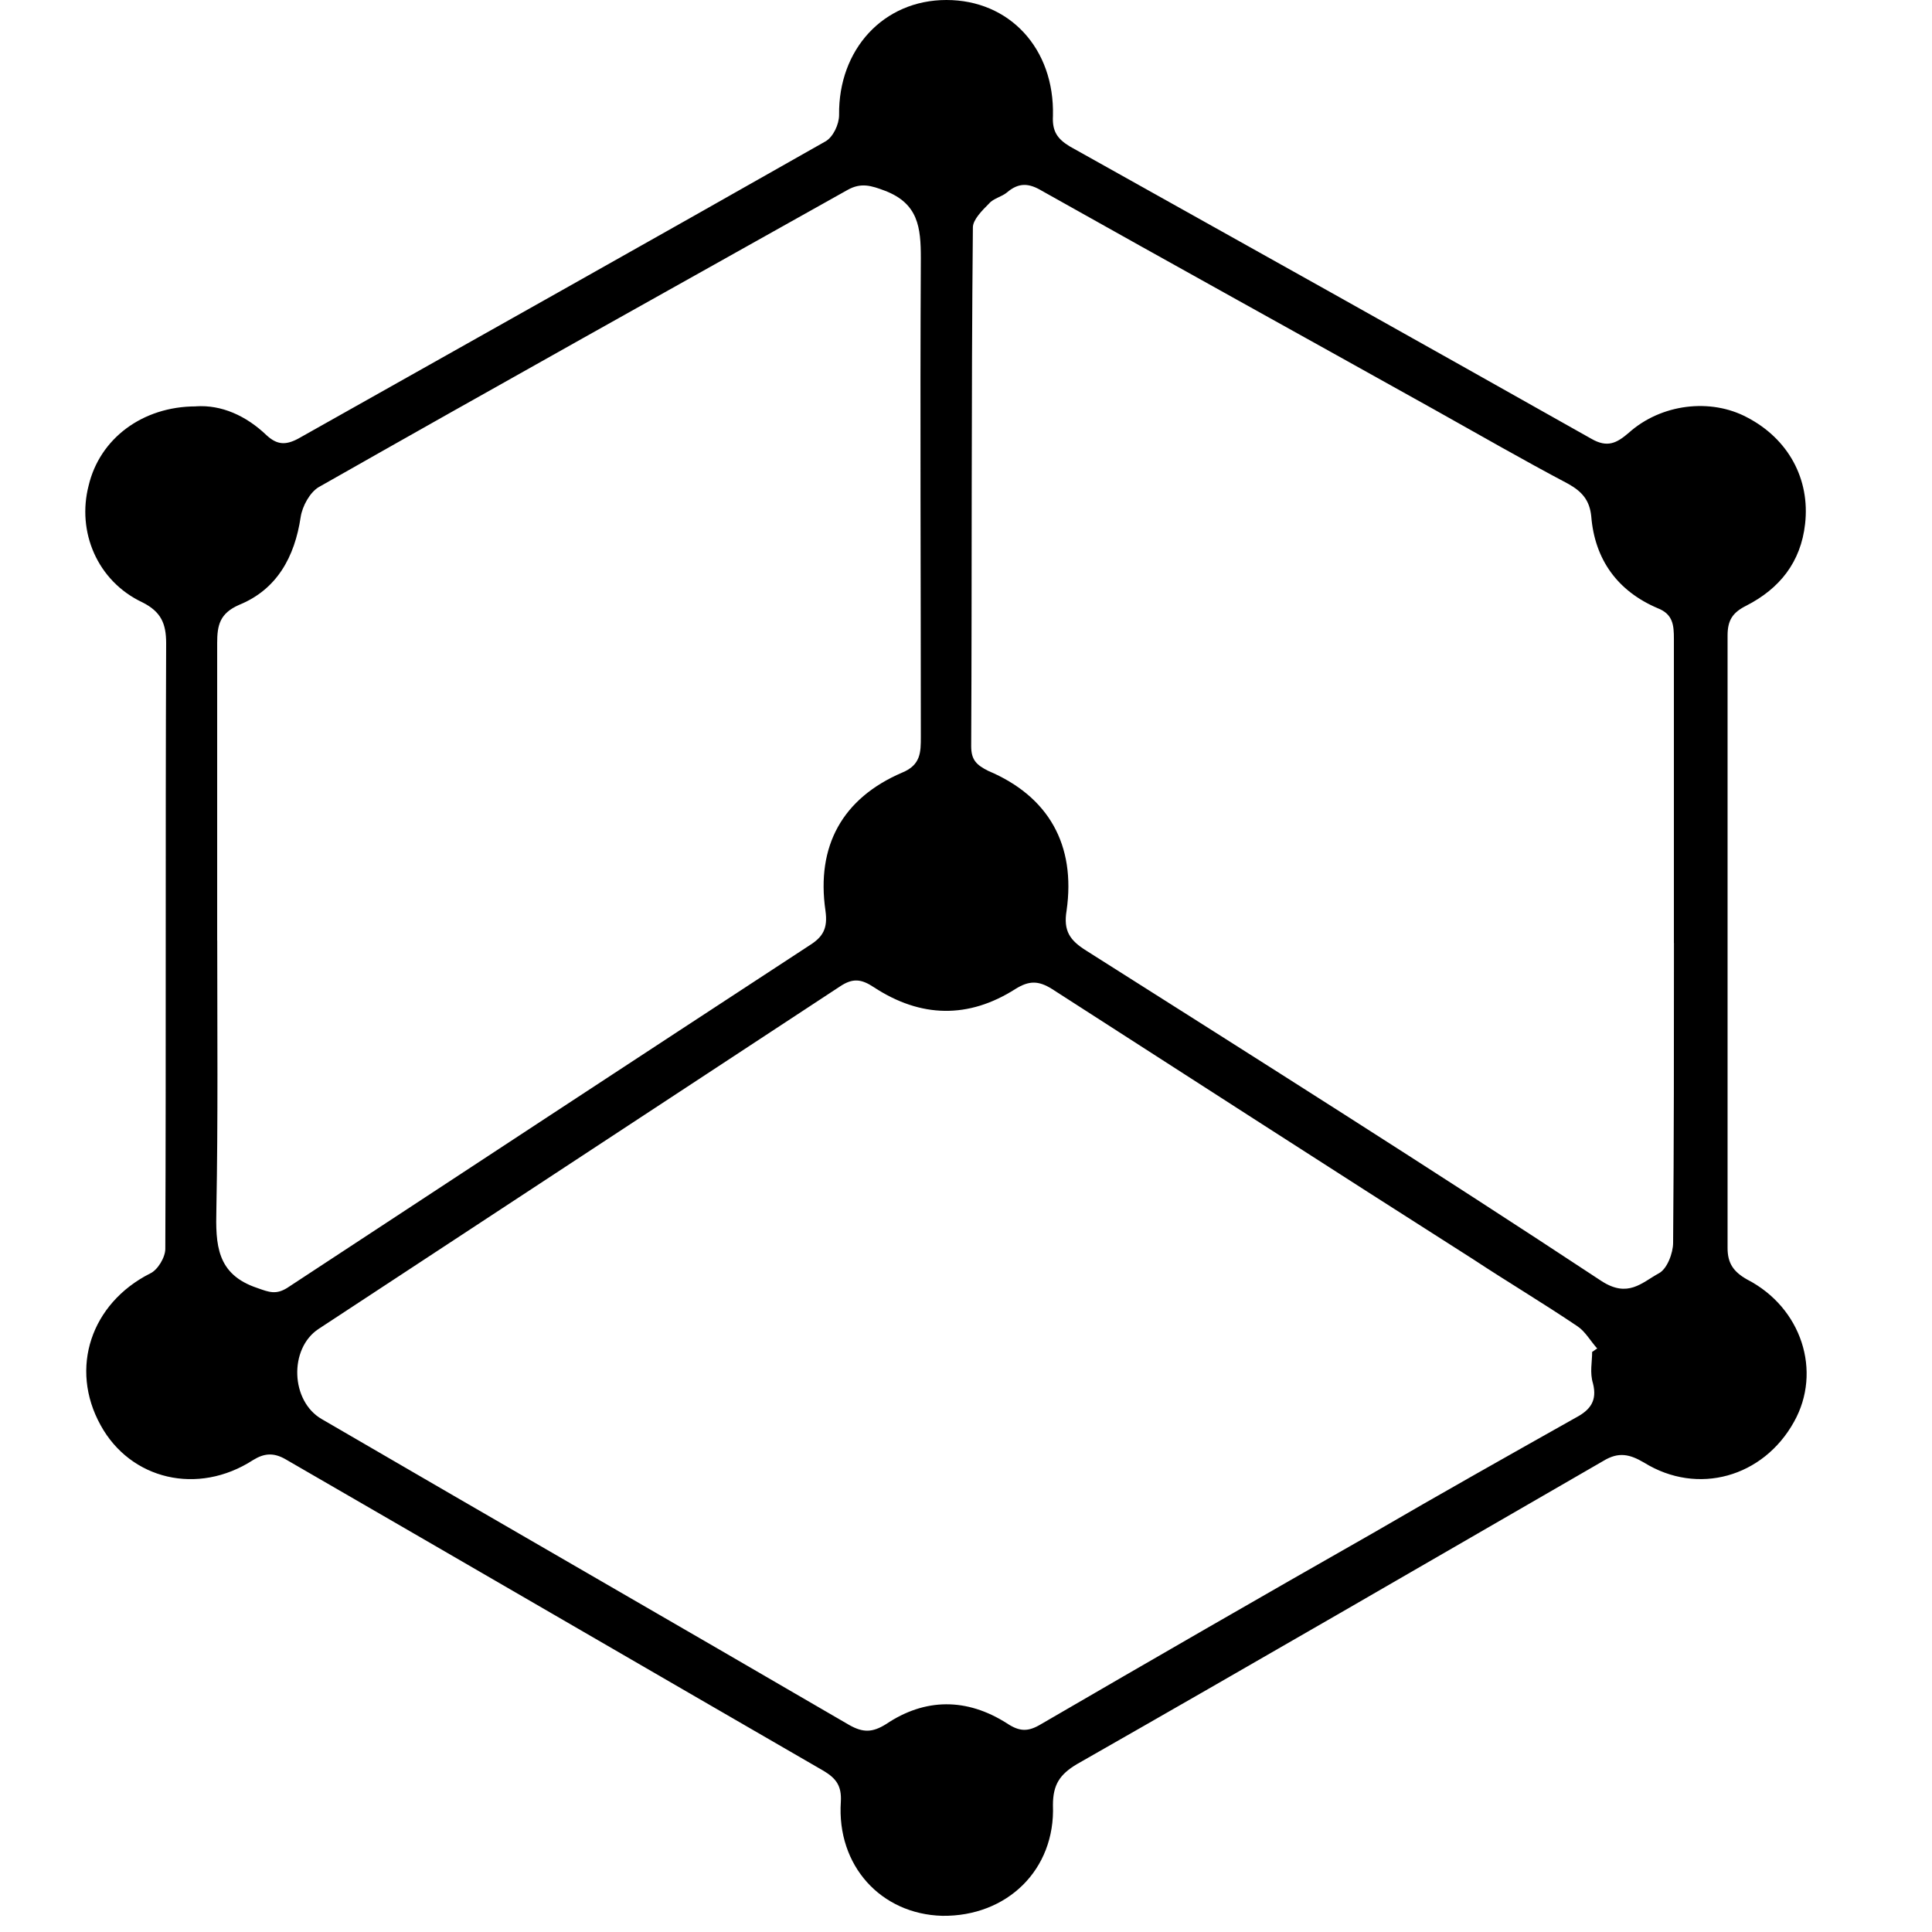 <!-- Generated by IcoMoon.io -->
<svg version="1.1" xmlns="http://www.w3.org/2000/svg" width="32" height="32" viewBox="0 0 32 32">
<title>BIBOX</title>
<path d="M3.245 6.73c0.423-0.028 0.832 0.155 1.171 0.48 0.169 0.155 0.31 0.169 0.522 0.056 2.907-1.637 5.827-3.273 8.734-4.924 0.127-0.071 0.226-0.282 0.226-0.437-0.014-1.086 0.734-1.905 1.778-1.905s1.792 0.804 1.764 1.919c-0.014 0.254 0.071 0.381 0.282 0.508 2.878 1.608 5.757 3.217 8.635 4.84 0.268 0.155 0.423 0.071 0.621-0.099 0.536-0.48 1.355-0.578 1.961-0.254 0.677 0.353 1.044 1.016 0.959 1.764-0.071 0.635-0.423 1.072-0.974 1.354-0.226 0.113-0.31 0.24-0.31 0.494 0 3.386 0 6.758 0 10.145 0 0.254 0.099 0.395 0.325 0.522 0.903 0.466 1.242 1.524 0.776 2.356-0.508 0.917-1.594 1.227-2.483 0.677-0.24-0.141-0.423-0.183-0.677-0.028-2.907 1.679-5.799 3.358-8.72 5.023-0.282 0.169-0.395 0.339-0.395 0.677 0.042 1.072-0.762 1.848-1.834 1.834-1.016-0.028-1.75-0.832-1.679-1.891 0.014-0.254-0.071-0.381-0.282-0.508-2.977-1.721-5.94-3.443-8.917-5.164-0.198-0.113-0.353-0.099-0.536 0.014-0.917 0.593-2.032 0.325-2.526-0.578-0.522-0.945-0.155-2.018 0.818-2.511 0.127-0.056 0.254-0.268 0.254-0.409 0.014-3.344 0-6.688 0.014-10.032 0-0.325-0.085-0.522-0.395-0.677-0.748-0.353-1.086-1.171-0.889-1.933 0.183-0.776 0.889-1.312 1.778-1.312zM26.37 22.392c0.028-0.014 0.056-0.042 0.085-0.056-0.113-0.127-0.198-0.282-0.325-0.367-0.564-0.381-1.157-0.734-1.735-1.115-2.328-1.481-4.642-2.977-6.97-4.473-0.226-0.141-0.381-0.141-0.607 0-0.776 0.494-1.566 0.48-2.342-0.028-0.212-0.141-0.353-0.155-0.564-0.014-2.878 1.891-5.757 3.781-8.635 5.672-0.494 0.325-0.466 1.199 0.056 1.496 2.907 1.693 5.827 3.372 8.734 5.065 0.226 0.127 0.381 0.127 0.607-0.014 0.649-0.437 1.34-0.437 2.004-0.014 0.212 0.141 0.353 0.141 0.564 0.014 1.82-1.058 3.654-2.116 5.489-3.16 1.115-0.649 2.243-1.284 3.372-1.919 0.24-0.127 0.353-0.282 0.282-0.564-0.056-0.183-0.014-0.353-0.014-0.522zM3.598 15.577c0 1.481 0.014 2.963-0.014 4.444-0.014 0.593 0 1.086 0.677 1.312 0.198 0.071 0.31 0.113 0.494 0 2.878-1.891 5.757-3.781 8.649-5.672 0.226-0.141 0.31-0.282 0.268-0.578-0.155-1.072 0.282-1.862 1.27-2.286 0.31-0.127 0.31-0.339 0.31-0.593 0-2.638-0.014-5.291 0-7.929 0-0.508-0.042-0.903-0.593-1.115-0.226-0.085-0.395-0.141-0.621-0.014-2.921 1.637-5.855 3.273-8.762 4.924-0.141 0.085-0.268 0.31-0.296 0.494-0.099 0.663-0.395 1.199-1.016 1.453-0.325 0.141-0.367 0.339-0.367 0.635 0 1.651 0 3.287 0 4.924zM27.725 15.619c0-1.679 0-3.358 0-5.037 0-0.226-0.014-0.409-0.268-0.508-0.663-0.282-1.044-0.804-1.101-1.524-0.028-0.268-0.155-0.409-0.381-0.536-0.748-0.395-1.481-0.818-2.215-1.228-2.173-1.213-4.346-2.413-6.504-3.626-0.212-0.127-0.381-0.141-0.578 0.028-0.085 0.071-0.226 0.099-0.296 0.183-0.113 0.113-0.268 0.268-0.268 0.395-0.028 2.864-0.014 5.728-0.028 8.593 0 0.226 0.085 0.31 0.282 0.409 1.002 0.423 1.453 1.228 1.298 2.314-0.056 0.339 0.056 0.494 0.325 0.663 2.85 1.806 5.714 3.612 8.536 5.474 0.437 0.282 0.663 0.028 0.945-0.127 0.141-0.071 0.24-0.339 0.24-0.508 0.014-1.665 0.014-3.316 0.014-4.966z"></path>
</svg>
